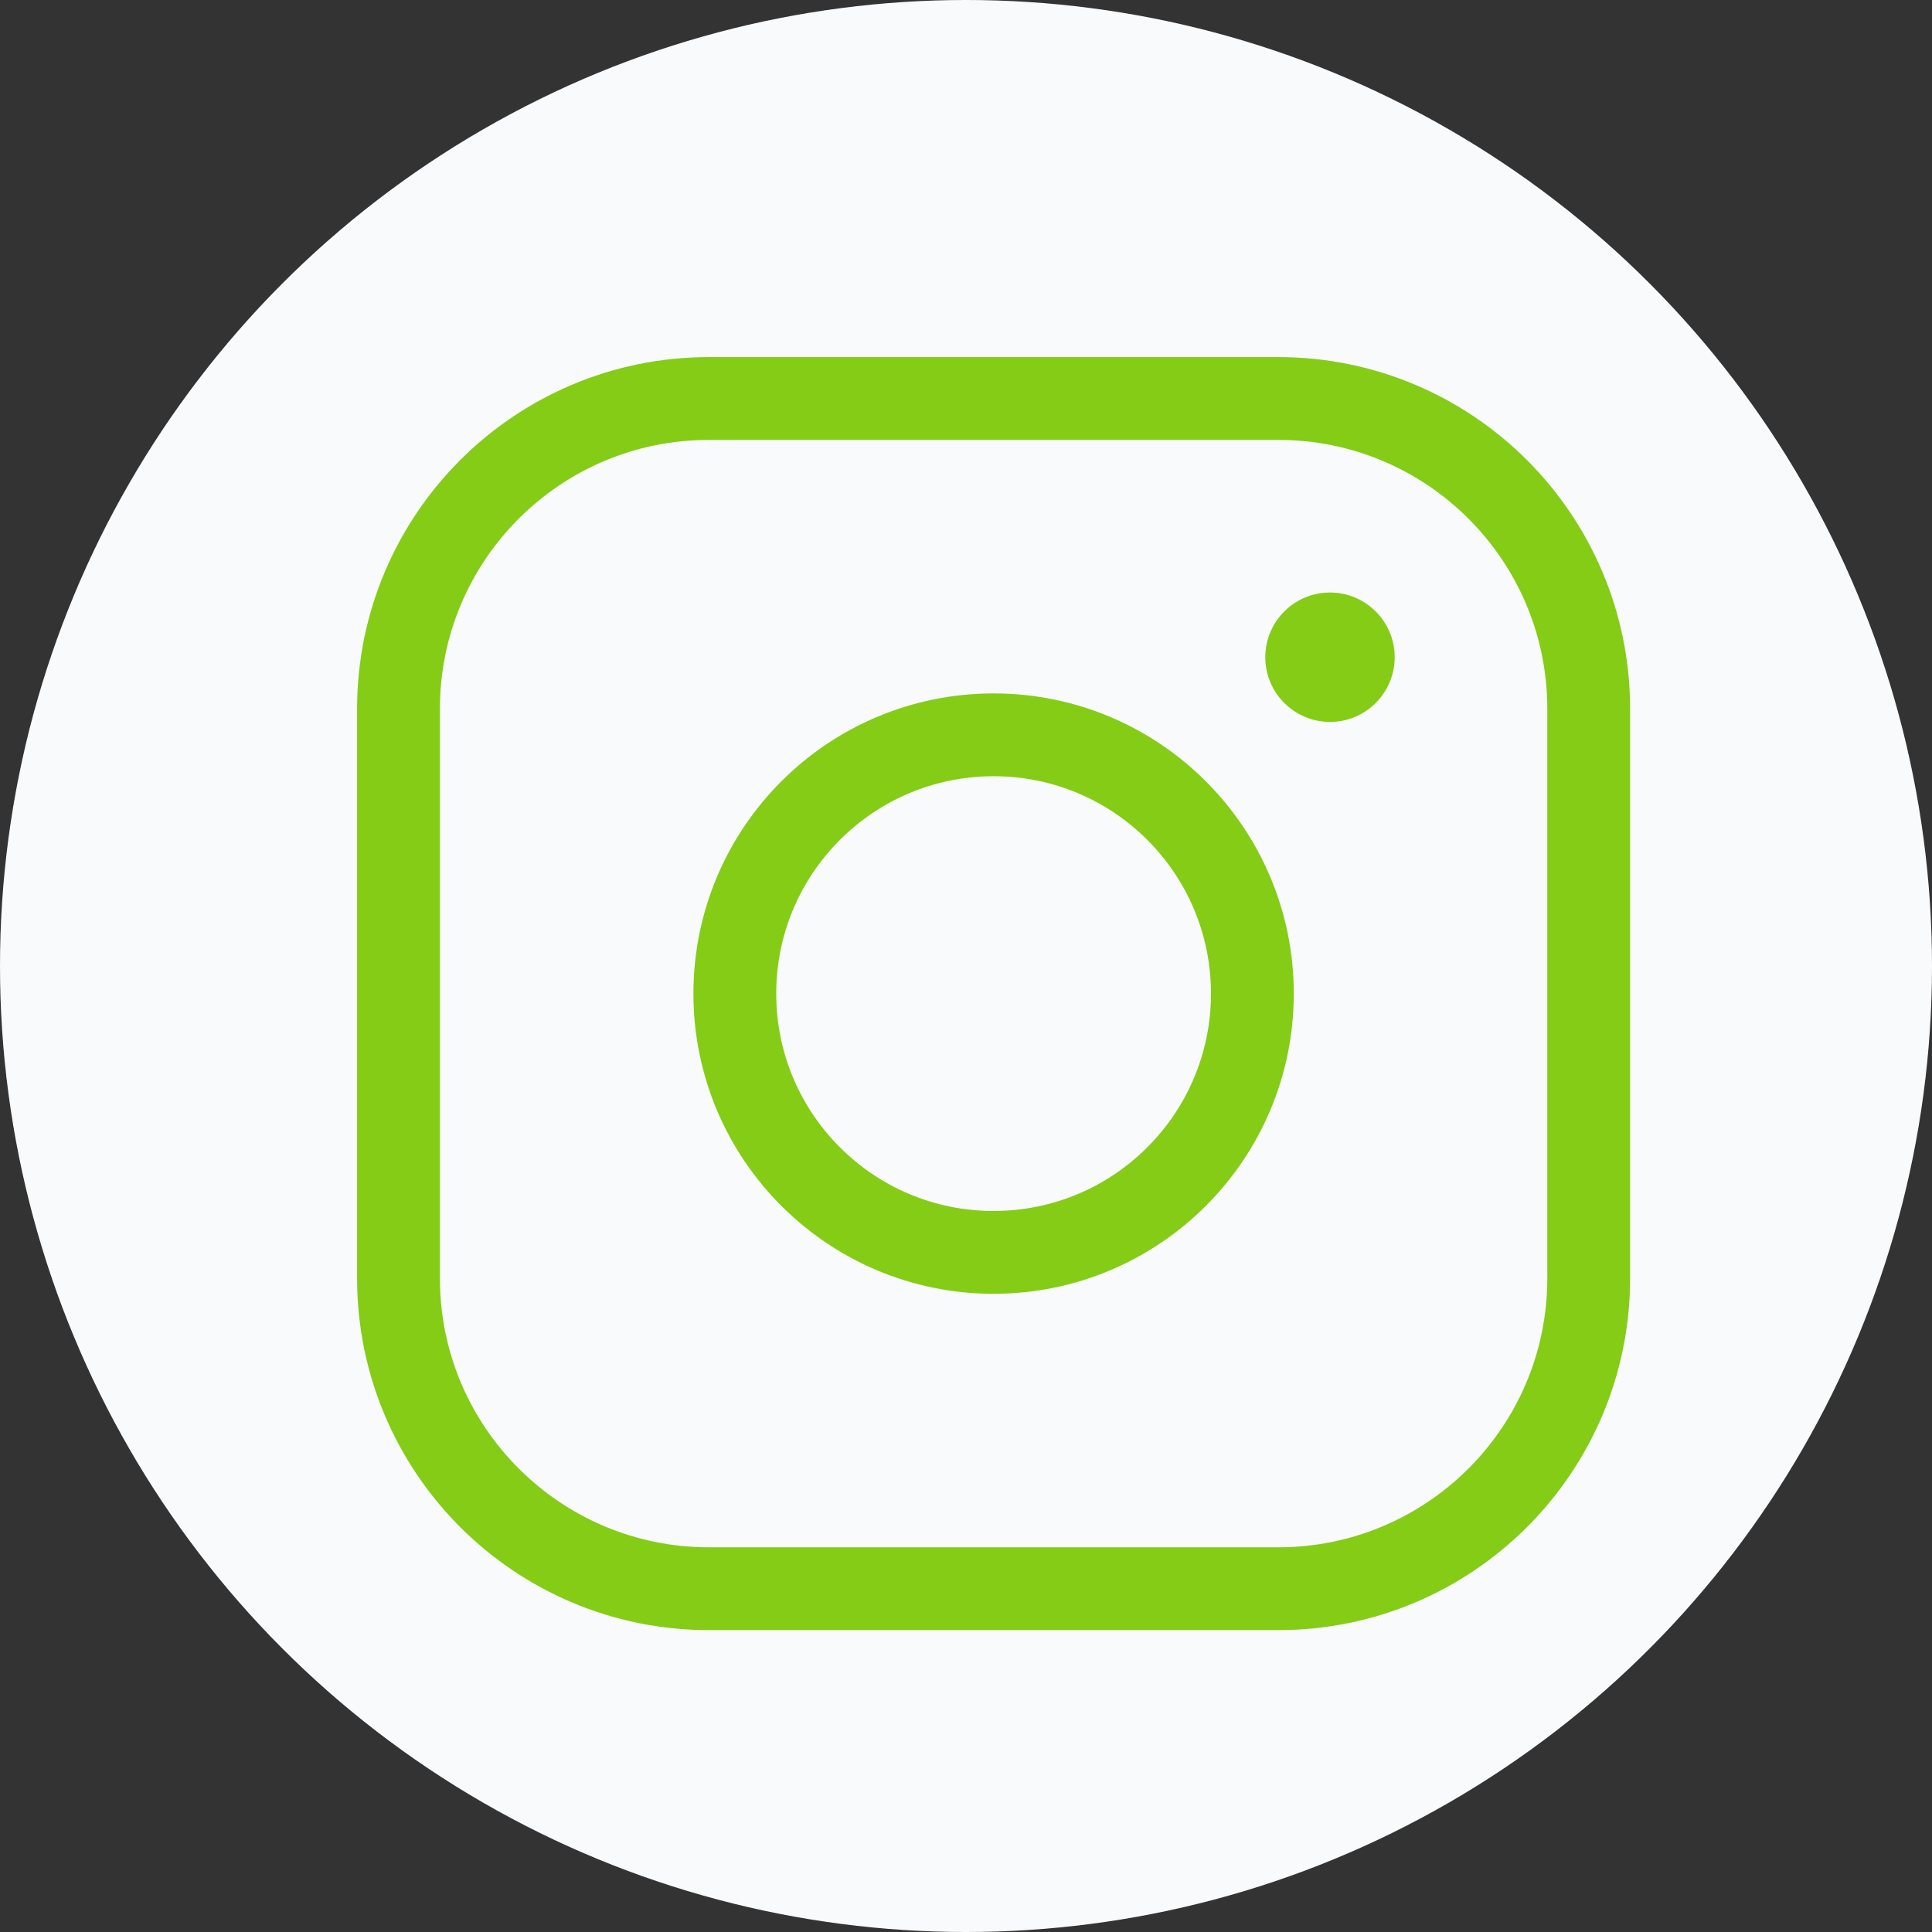 <svg width="35" height="35" viewBox="0 0 35 35" fill="none" xmlns="http://www.w3.org/2000/svg">
<rect x="0" y="0" width="35" height="35" fill="#333333" stroke="none"/>
<circle cx="17.5" cy="17.5" r="17.5" fill="#F9FAFB"/>
<path d="M18 22.688C20.589 22.688 22.688 20.589 22.688 18C22.688 15.411 20.589 13.312 18 13.312C15.411 13.312 13.312 15.411 13.312 18C13.312 20.589 15.411 22.688 18 22.688Z" stroke="#84CC16" stroke-width="1.5" stroke-linecap="round" stroke-linejoin="round"/>
<path d="M23.156 7.219H12.844C9.737 7.219 7.219 9.737 7.219 12.844V23.156C7.219 26.263 9.737 28.781 12.844 28.781H23.156C26.263 28.781 28.781 26.263 28.781 23.156V12.844C28.781 9.737 26.263 7.219 23.156 7.219Z" stroke="#84CC16" stroke-width="1.5" stroke-linecap="round" stroke-linejoin="round"/>
<path d="M24.094 13.078C24.741 13.078 25.266 12.553 25.266 11.906C25.266 11.259 24.741 10.734 24.094 10.734C23.447 10.734 22.922 11.259 22.922 11.906C22.922 12.553 23.447 13.078 24.094 13.078Z" fill="#84CC16"/>
</svg>
